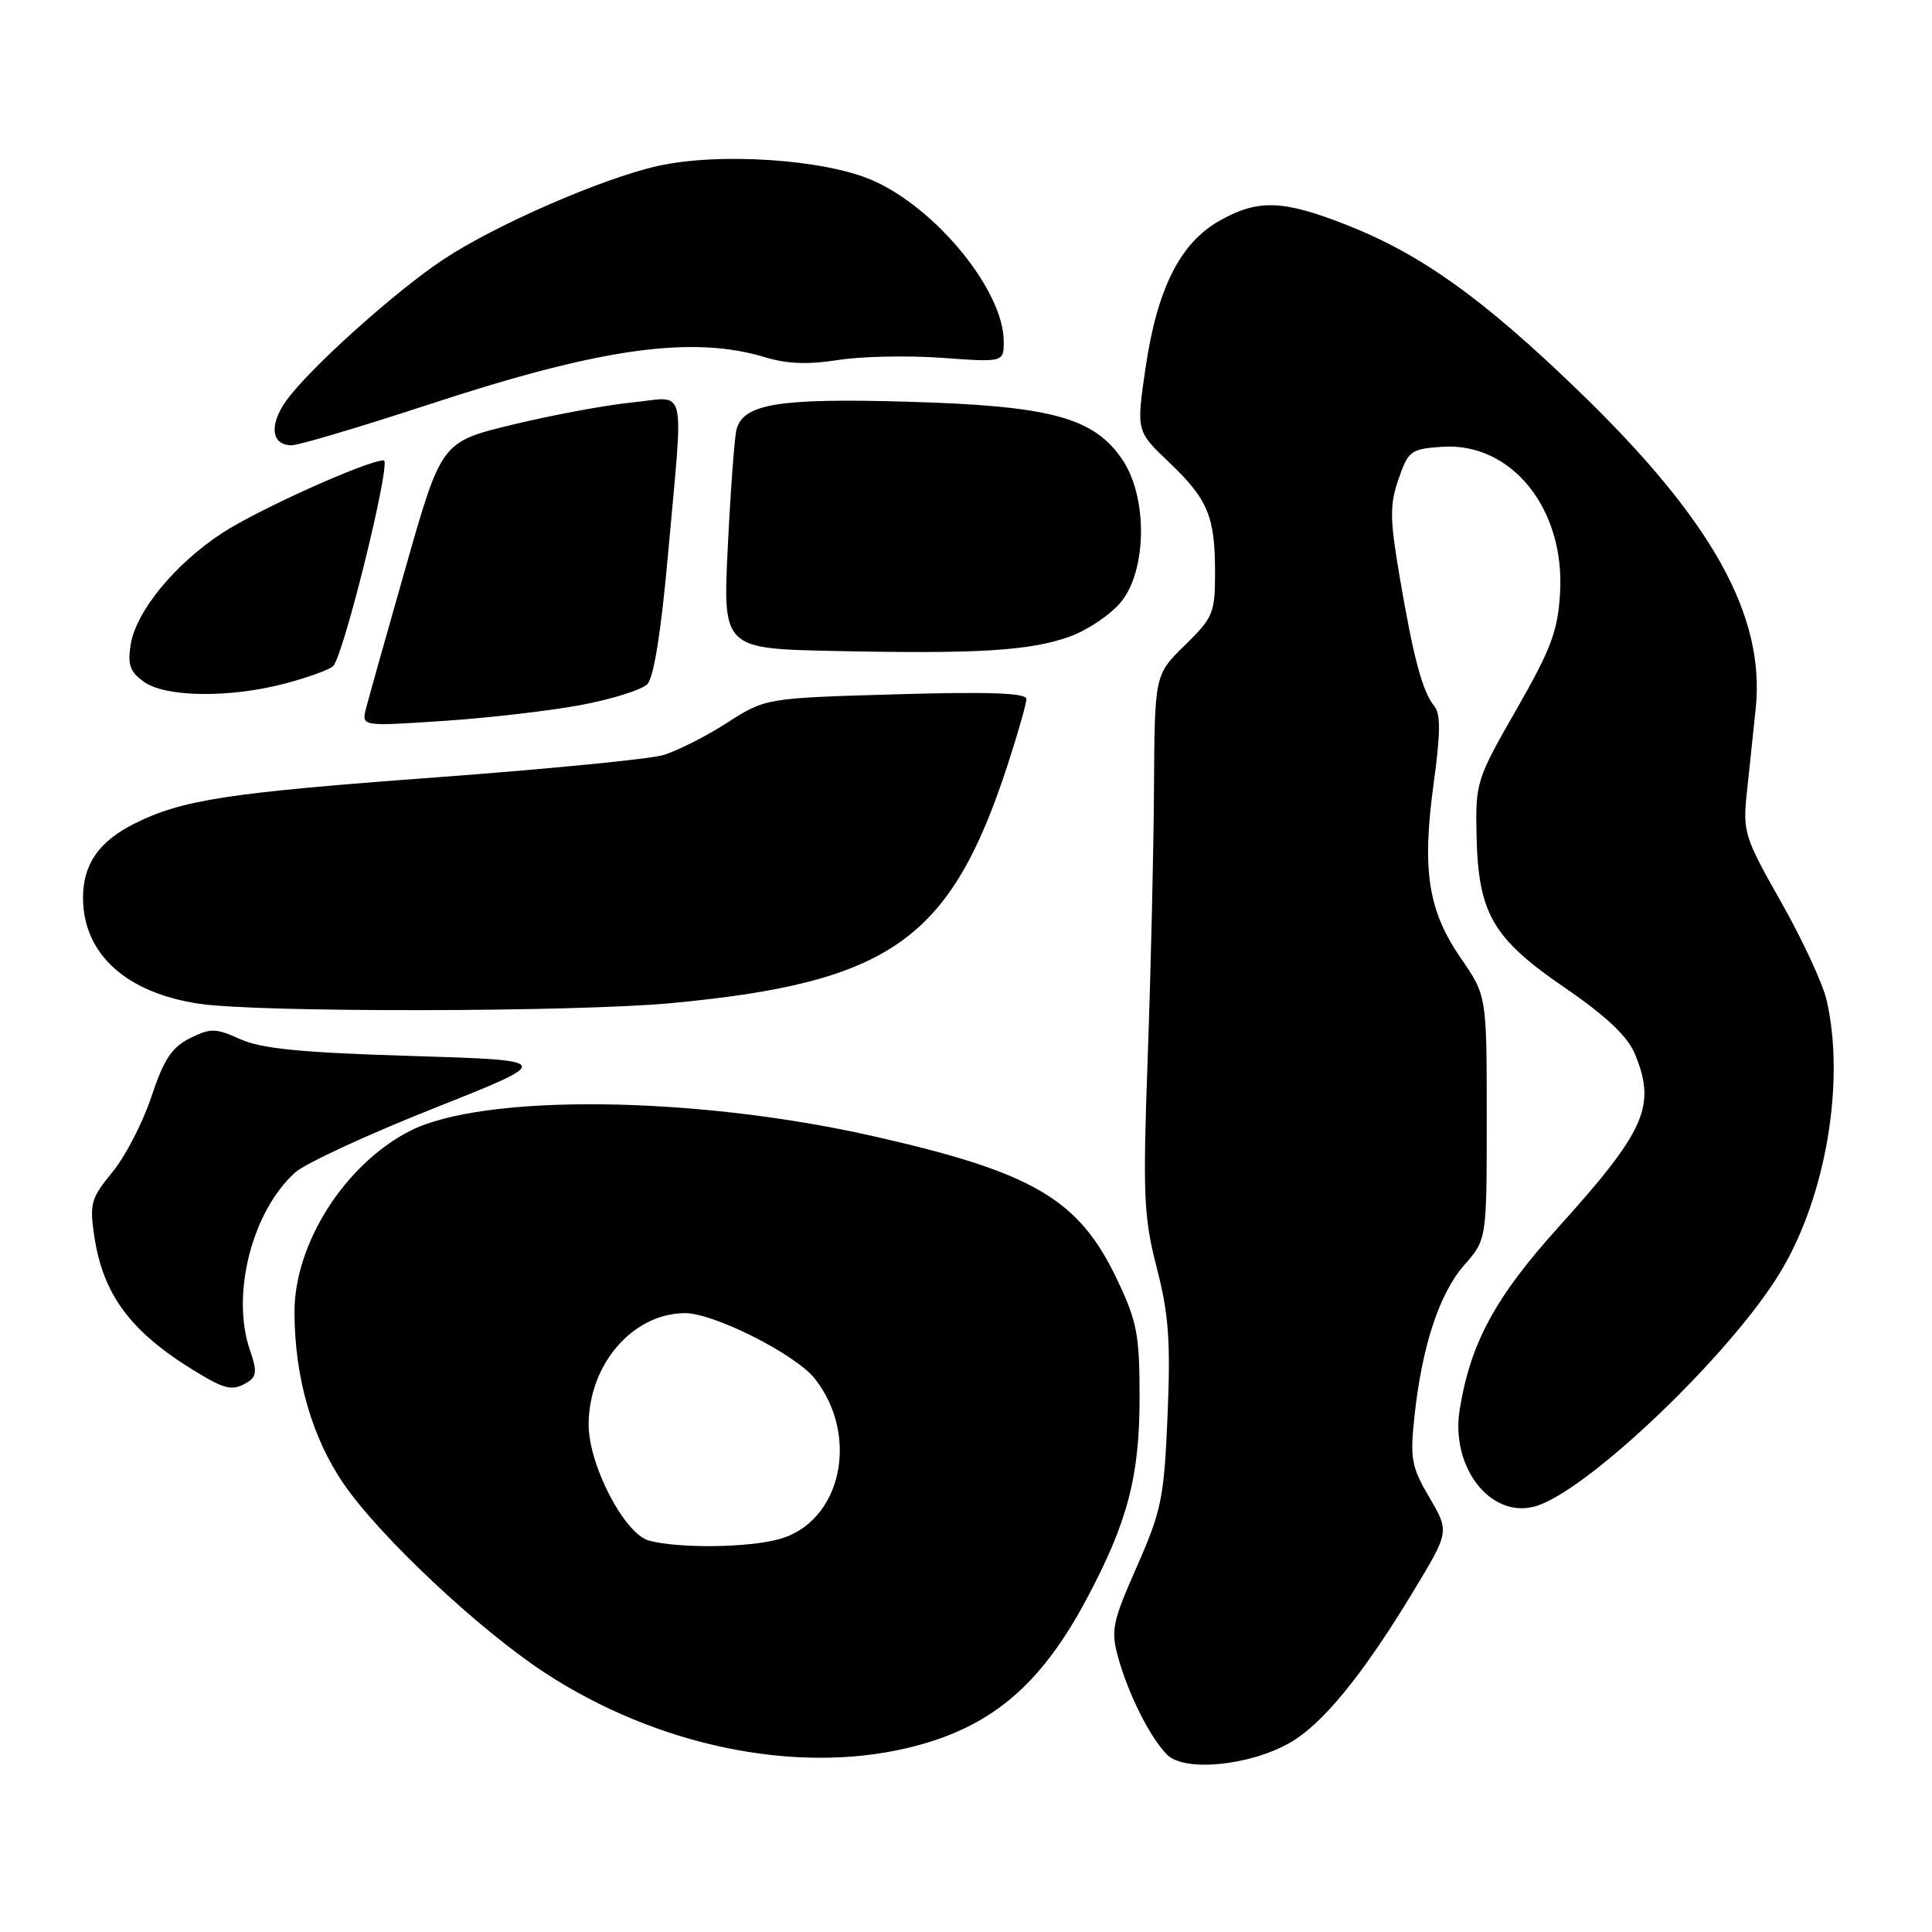 <?xml version="1.0" encoding="UTF-8" standalone="no"?>
<!DOCTYPE svg PUBLIC "-//W3C//DTD SVG 1.1//EN" "http://www.w3.org/Graphics/SVG/1.1/DTD/svg11.dtd" >
<svg xmlns="http://www.w3.org/2000/svg" xmlns:xlink="http://www.w3.org/1999/xlink" version="1.1" viewBox="0 0 256 256">
 <g >
 <path fill="currentColor"
d=" M 170.82 230.98 C 175.22 228.51 180.60 221.92 187.36 210.72 C 192.05 202.95 192.05 202.95 189.40 198.42 C 187.02 194.37 186.82 193.27 187.42 187.70 C 188.42 178.37 190.71 171.40 194.03 167.62 C 197.00 164.24 197.00 164.24 197.00 148.09 C 197.00 131.95 197.00 131.95 193.56 126.95 C 189.22 120.65 188.40 115.33 189.96 103.86 C 190.88 97.19 190.90 94.58 190.05 93.56 C 188.50 91.69 187.30 87.23 185.48 76.54 C 184.15 68.75 184.13 66.92 185.31 63.49 C 186.61 59.72 186.94 59.48 191.13 59.20 C 200.26 58.60 207.35 67.37 206.72 78.50 C 206.43 83.61 205.56 85.92 200.94 94.00 C 195.64 103.24 195.50 103.68 195.65 110.72 C 195.88 121.05 197.77 124.32 207.36 130.89 C 212.80 134.61 215.64 137.30 216.61 139.60 C 219.50 146.53 218.07 149.79 206.47 162.64 C 198.10 171.92 194.83 177.99 193.41 186.81 C 192.21 194.34 197.40 201.12 203.24 199.65 C 209.95 197.97 229.39 179.45 235.97 168.46 C 241.96 158.47 244.52 143.27 242.03 132.50 C 241.52 130.30 238.80 124.45 235.99 119.50 C 231.13 110.92 230.92 110.24 231.47 105.00 C 231.79 101.97 232.32 96.97 232.64 93.89 C 233.92 81.55 226.85 68.88 209.16 51.79 C 196.50 39.56 188.35 33.72 178.52 29.84 C 169.98 26.47 166.69 26.36 161.56 29.27 C 156.35 32.22 153.31 38.30 151.78 48.82 C 150.57 57.13 150.57 57.13 154.87 61.22 C 160.06 66.16 161.00 68.40 161.00 75.86 C 161.00 81.23 160.75 81.84 157.00 85.50 C 153.00 89.41 153.00 89.41 152.91 104.45 C 152.86 112.73 152.49 128.72 152.08 140.00 C 151.42 158.49 151.54 161.23 153.28 168.00 C 154.86 174.12 155.12 177.71 154.71 187.50 C 154.25 198.51 153.91 200.16 150.64 207.58 C 147.40 214.92 147.17 216.03 148.15 219.58 C 149.50 224.49 152.40 230.26 154.66 232.52 C 156.94 234.80 165.46 233.99 170.82 230.98 Z  M 120.15 231.64 C 131.10 229.06 137.78 223.52 143.99 211.86 C 149.40 201.72 151.00 195.64 151.00 185.24 C 151.00 176.78 150.68 175.12 147.97 169.44 C 142.91 158.84 136.85 155.31 115.50 150.50 C 91.85 145.18 63.93 144.90 54.25 149.89 C 45.66 154.32 38.99 164.83 39.02 173.90 C 39.04 182.52 41.35 190.53 45.56 196.65 C 50.38 203.65 63.53 215.99 72.24 221.68 C 87.01 231.33 105.30 235.13 120.15 231.64 Z  M 32.89 183.09 C 34.00 182.39 34.05 181.57 33.14 178.96 C 30.57 171.60 33.37 160.53 39.12 155.35 C 40.43 154.17 48.70 150.34 57.50 146.85 C 73.50 140.50 73.50 140.50 54.50 139.92 C 39.97 139.48 34.64 138.96 31.85 137.70 C 28.56 136.22 27.90 136.21 25.17 137.57 C 22.77 138.76 21.70 140.39 20.06 145.32 C 18.92 148.76 16.59 153.26 14.88 155.33 C 12.06 158.76 11.85 159.49 12.49 163.78 C 13.65 171.54 17.26 176.41 25.68 181.59 C 29.90 184.18 30.85 184.38 32.89 183.09 Z  M 88.95 132.92 C 117.96 130.19 125.94 124.55 133.49 101.43 C 134.87 97.20 136.00 93.24 136.00 92.62 C 136.00 91.82 131.13 91.64 118.72 92.00 C 101.44 92.50 101.44 92.50 96.32 95.79 C 93.50 97.60 89.69 99.52 87.85 100.06 C 86.01 100.59 72.44 101.92 57.70 103.01 C 30.12 105.05 24.16 105.97 17.82 109.13 C 13.11 111.48 11.00 114.53 11.00 118.97 C 11.01 126.40 16.72 131.58 26.46 133.01 C 34.39 134.18 76.19 134.11 88.95 132.92 Z  M 76.96 93.42 C 81.06 92.65 85.02 91.41 85.76 90.67 C 86.63 89.80 87.60 83.74 88.52 73.41 C 90.59 50.29 91.13 52.60 83.75 53.33 C 80.31 53.67 73.22 54.99 68.00 56.25 C 58.50 58.54 58.50 58.54 53.80 75.02 C 51.22 84.08 48.83 92.57 48.50 93.87 C 47.90 96.25 47.90 96.25 58.70 95.53 C 64.64 95.14 72.85 94.19 76.96 93.42 Z  M 37.90 90.54 C 40.87 89.75 43.68 88.72 44.14 88.26 C 45.55 86.85 51.91 61.00 50.85 61.00 C 48.68 61.00 34.20 67.52 29.44 70.63 C 23.17 74.74 18.04 80.98 17.32 85.39 C 16.88 88.11 17.22 89.04 19.11 90.37 C 22.04 92.42 30.55 92.50 37.90 90.54 Z  M 141.72 84.36 C 144.04 83.53 147.08 81.50 148.47 79.85 C 151.98 75.69 152.11 65.94 148.73 60.92 C 144.94 55.31 139.25 53.77 120.24 53.23 C 103.27 52.74 98.55 53.50 97.60 56.86 C 97.34 57.76 96.82 64.68 96.45 72.22 C 95.76 85.95 95.76 85.95 110.63 86.26 C 129.57 86.66 136.46 86.24 141.72 84.36 Z  M 56.93 53.56 C 79.70 46.08 91.76 44.40 101.50 47.37 C 104.28 48.22 107.18 48.32 111.00 47.71 C 114.03 47.22 120.21 47.09 124.75 47.41 C 133.00 48.01 133.00 48.01 133.00 45.24 C 133.00 38.55 124.07 27.59 115.60 23.89 C 109.23 21.10 95.27 20.17 87.13 22.00 C 79.79 23.64 65.60 29.83 58.73 34.39 C 52.31 38.65 40.92 48.90 37.92 53.11 C 35.62 56.34 35.95 59.00 38.65 59.00 C 39.59 59.00 47.82 56.55 56.93 53.56 Z  M 86.00 204.14 C 82.76 203.27 78.00 194.15 78.00 188.78 C 78.00 180.78 83.87 174.00 90.79 174.00 C 94.62 174.00 105.44 179.47 107.97 182.68 C 113.97 190.32 111.46 201.67 103.26 203.94 C 99.15 205.09 89.96 205.19 86.00 204.14 Z "/>
</g>
</svg>